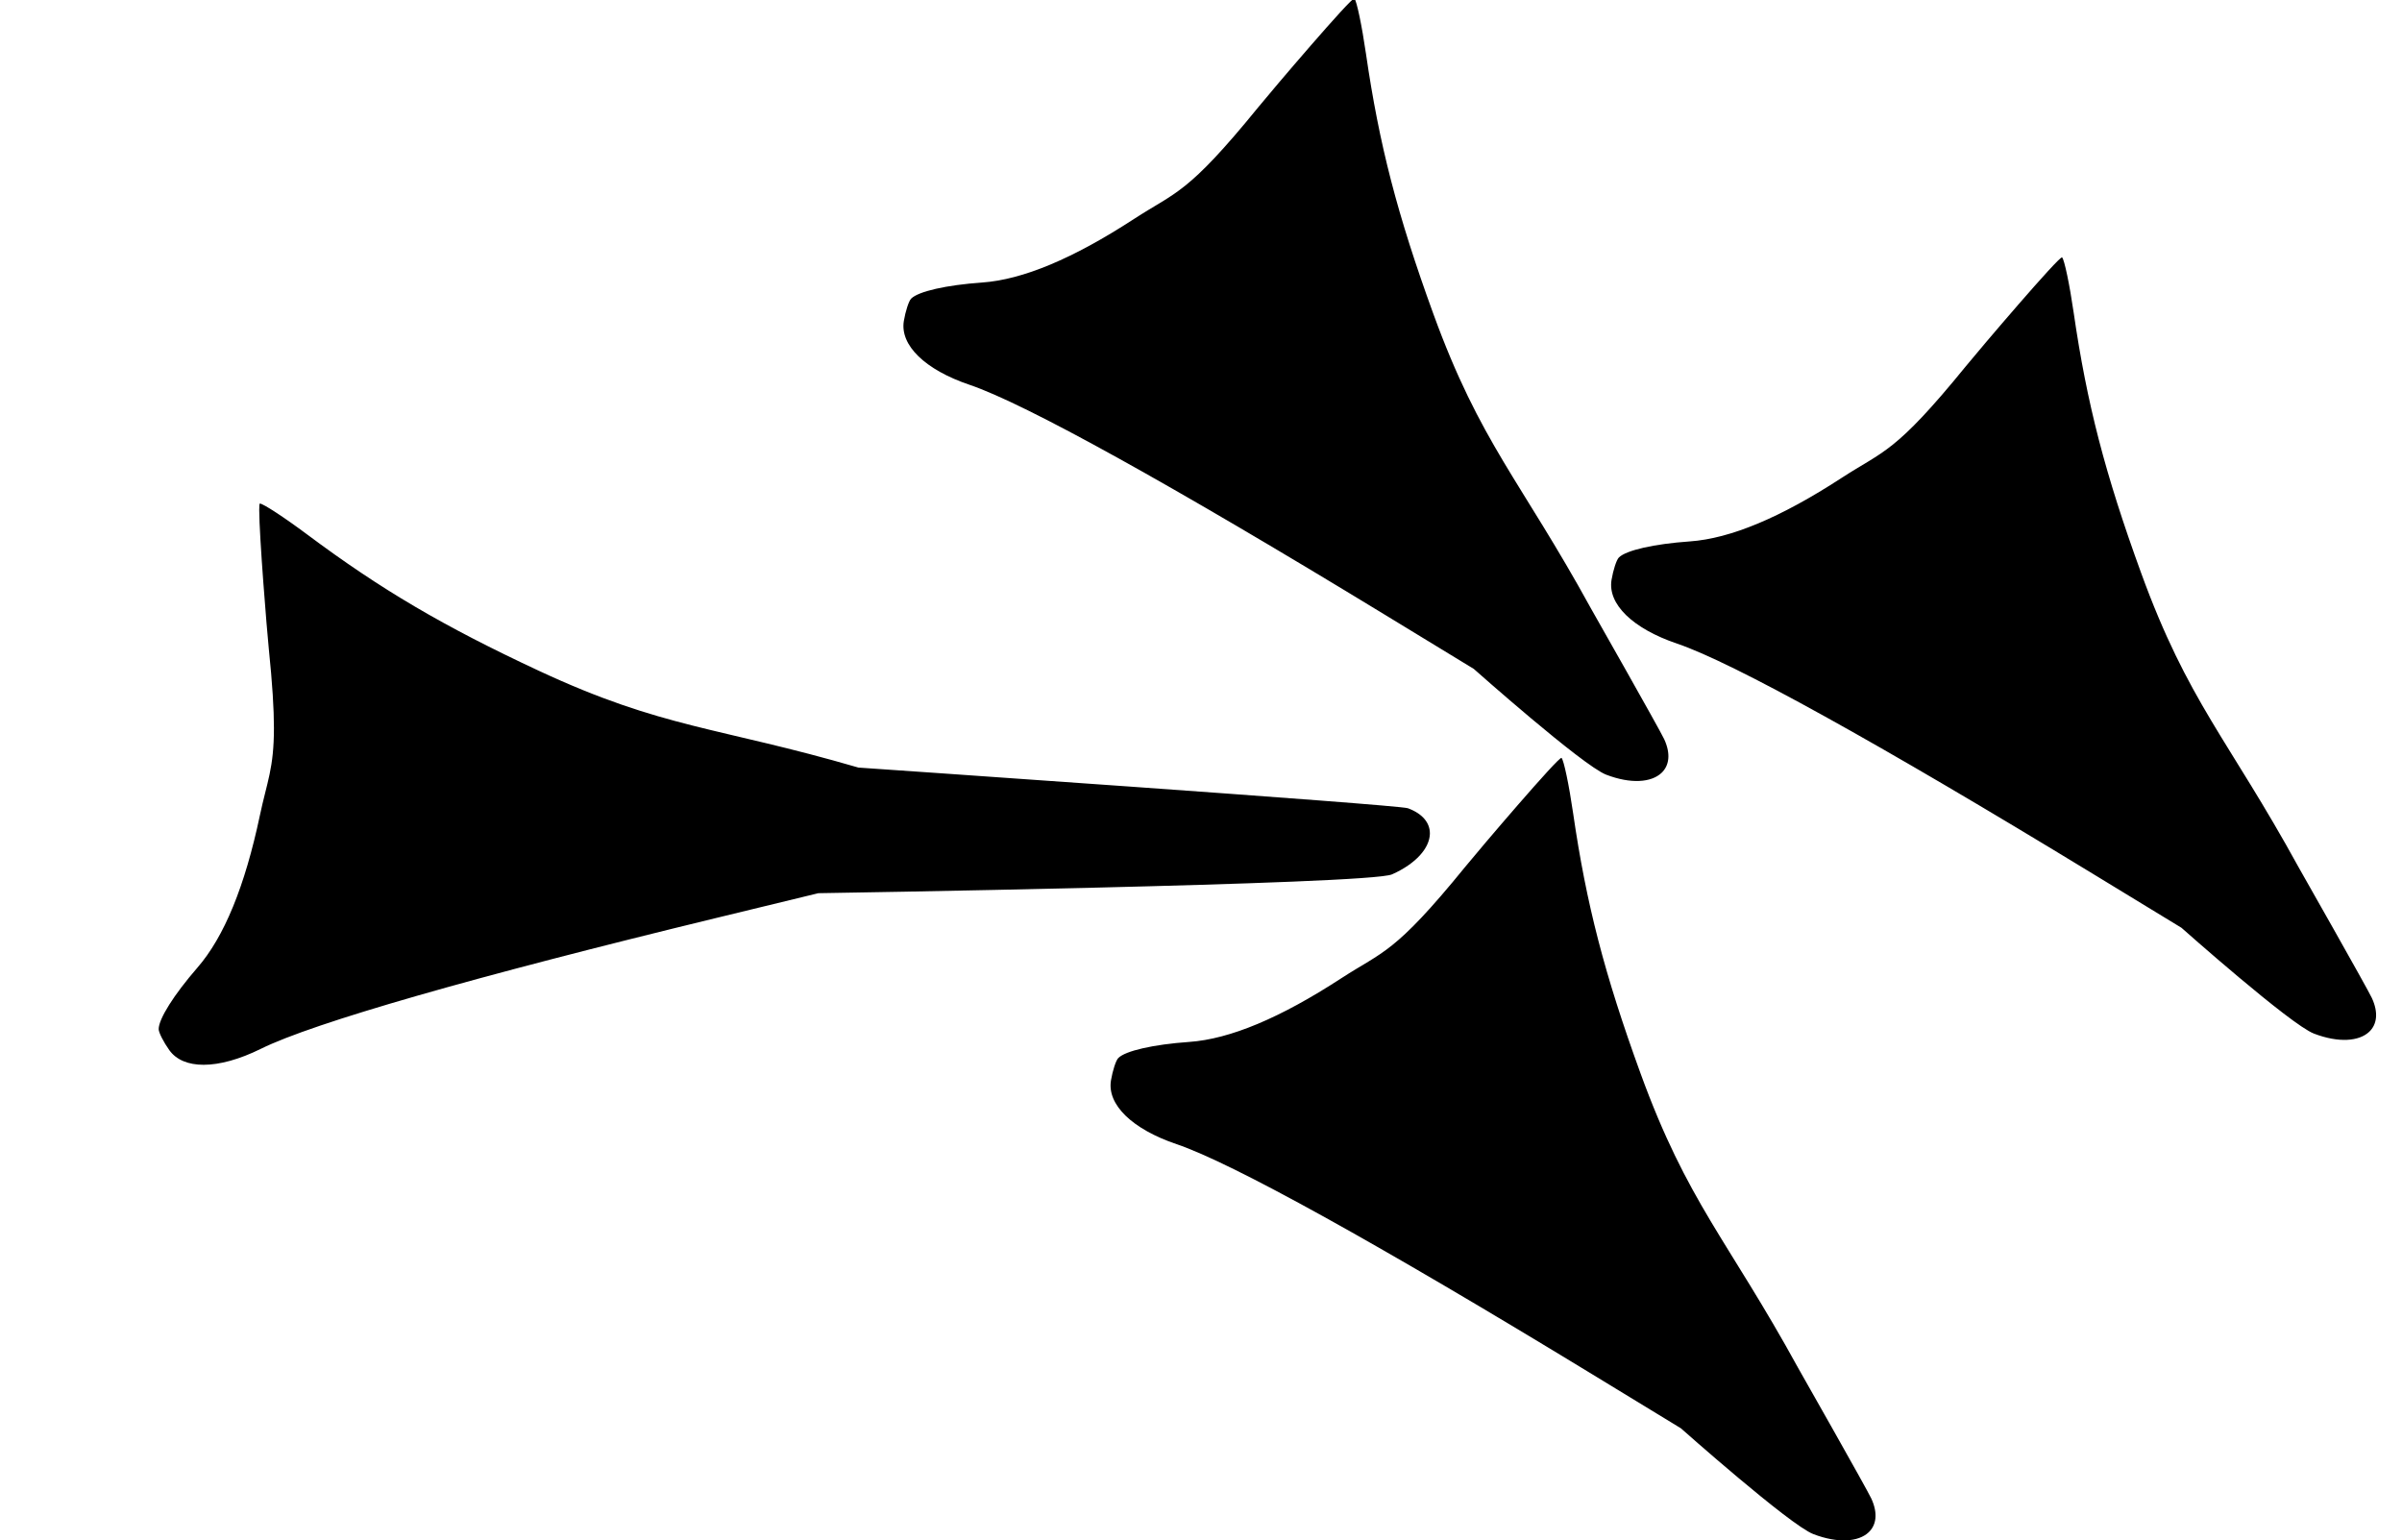 <?xml version="1.0" standalone="no"?>
<!DOCTYPE svg PUBLIC "-//W3C//DTD SVG 1.1//EN" "http://www.w3.org/Graphics/SVG/1.1/DTD/svg11.dtd" >
<svg xmlns="http://www.w3.org/2000/svg" xmlns:xlink="http://www.w3.org/1999/xlink" version="1.1" viewBox="0 0 984 631">
   <path fill="currentColor"
d="M220.639 274.773c51.072 23.83 73.468 22.936 131.02 39.704c0 0 221.07 15.175 225.098 16.661c6.095 2.249 9.007 6.052 9.007 10.28c0 0.097 -0.005 0.193 -0.005 0.29c-0.178 5.688 -5.564 12.095 -15.51 16.523
c-9.43 4.198 -235.003 7.71 -235.003 7.71l-41.315 10.027c-100.174 24.314 -165.504 43.079 -187.049 53.727c-8.824 4.361 -16.902 6.548 -23.473 6.548c-6.281 0 -11.187 -1.999 -14.05 -6.005
c-2.377 -3.326 -4.358 -7.231 -4.358 -8.592c0 -4.199 6.26 -14.135 15.89 -25.22c10.948 -12.604 19.418 -33.258 25.573 -62.358c2.919 -13.8 5.754 -19.177 5.754 -35.848c0 -7.742 -0.611 -17.922 -2.11 -32.513
c-0.785 -7.643 -3.913 -46.232 -3.913 -56.752c0 -1.687 0.08 -2.651 0.264 -2.651c1.322 0 10.045 5.703 19.384 12.674c30.166 22.517 55.747 37.572 94.798 55.794zM688.597 585.177l-36.305 -22.124
c-88.026 -53.641 -147.491 -86.567 -170.255 -94.272c-18.238 -6.173 -28.569 -16.21 -26.916 -26.148c0.671 -4.032 2.031 -8.195 2.993 -9.157c2.97 -2.969 14.421 -5.568 29.068 -6.597
c16.654 -1.172 37.248 -9.786 62.178 -26.012c17.312 -11.267 21.724 -9.888 50.914 -45.762c5.627 -6.915 38.485 -45.523 39.424 -44.585c0.936 0.936 3.07 11.136 4.745 22.669c5.409 37.252 12.852 65.986 27.58 106.484
c19.263 52.964 35.731 68.167 64.569 120.72c0 0 28.211 49.671 30.007 53.569c2.781 6.035 2.06 10.863 -1.108 13.84c-4.147 3.896 -12.487 4.617 -22.65 0.716c-9.637 -3.699 -54.244 -43.341 -54.244 -43.341zM893.657 380.115
l-36.305 -22.124c-88.026 -53.641 -147.49 -86.567 -170.255 -94.272c-18.238 -6.174 -28.569 -16.211 -26.916 -26.149c0.671 -4.032 2.031 -8.194 2.993 -9.156c2.97 -2.97 14.422 -5.569 29.069 -6.598
c16.654 -1.171 37.247 -9.786 62.177 -26.011c17.312 -11.268 21.725 -9.889 50.915 -45.762c5.626 -6.915 38.485 -45.523 39.424 -44.586c0.935 0.936 3.07 11.136 4.744 22.669c5.409 37.252 12.852 65.986 27.58 106.484
c19.264 52.964 35.731 68.167 64.57 120.72c0 0 28.21 49.671 30.007 53.569c2.78 6.035 2.059 10.863 -1.109 13.84c-4.147 3.896 -12.486 4.617 -22.65 0.716c-9.636 -3.699 -54.244 -43.341 -54.244 -43.341zM603.743 274.05
l-36.305 -22.124c-88.026 -53.641 -147.49 -86.567 -170.254 -94.272c-18.239 -6.174 -28.57 -16.21 -26.917 -26.148c0.672 -4.033 2.032 -8.195 2.994 -9.157c2.969 -2.97 14.421 -5.568 29.068 -6.598
c16.654 -1.171 37.247 -9.786 62.177 -26.011c17.312 -11.268 21.725 -9.889 50.915 -45.762c5.626 -6.915 38.485 -45.523 39.424 -44.585c0.935 0.935 3.07 11.136 4.744 22.668c5.409 37.252 12.852 65.987 27.58 106.484
c19.264 52.964 35.731 68.168 64.57 120.72c0 0 28.21 49.671 30.007 53.57c2.78 6.034 2.06 10.863 -1.109 13.839c-4.147 3.896 -12.486 4.618 -22.649 0.717c-9.637 -3.699 -54.245 -43.341 -54.245 -43.341z" />
</svg>
